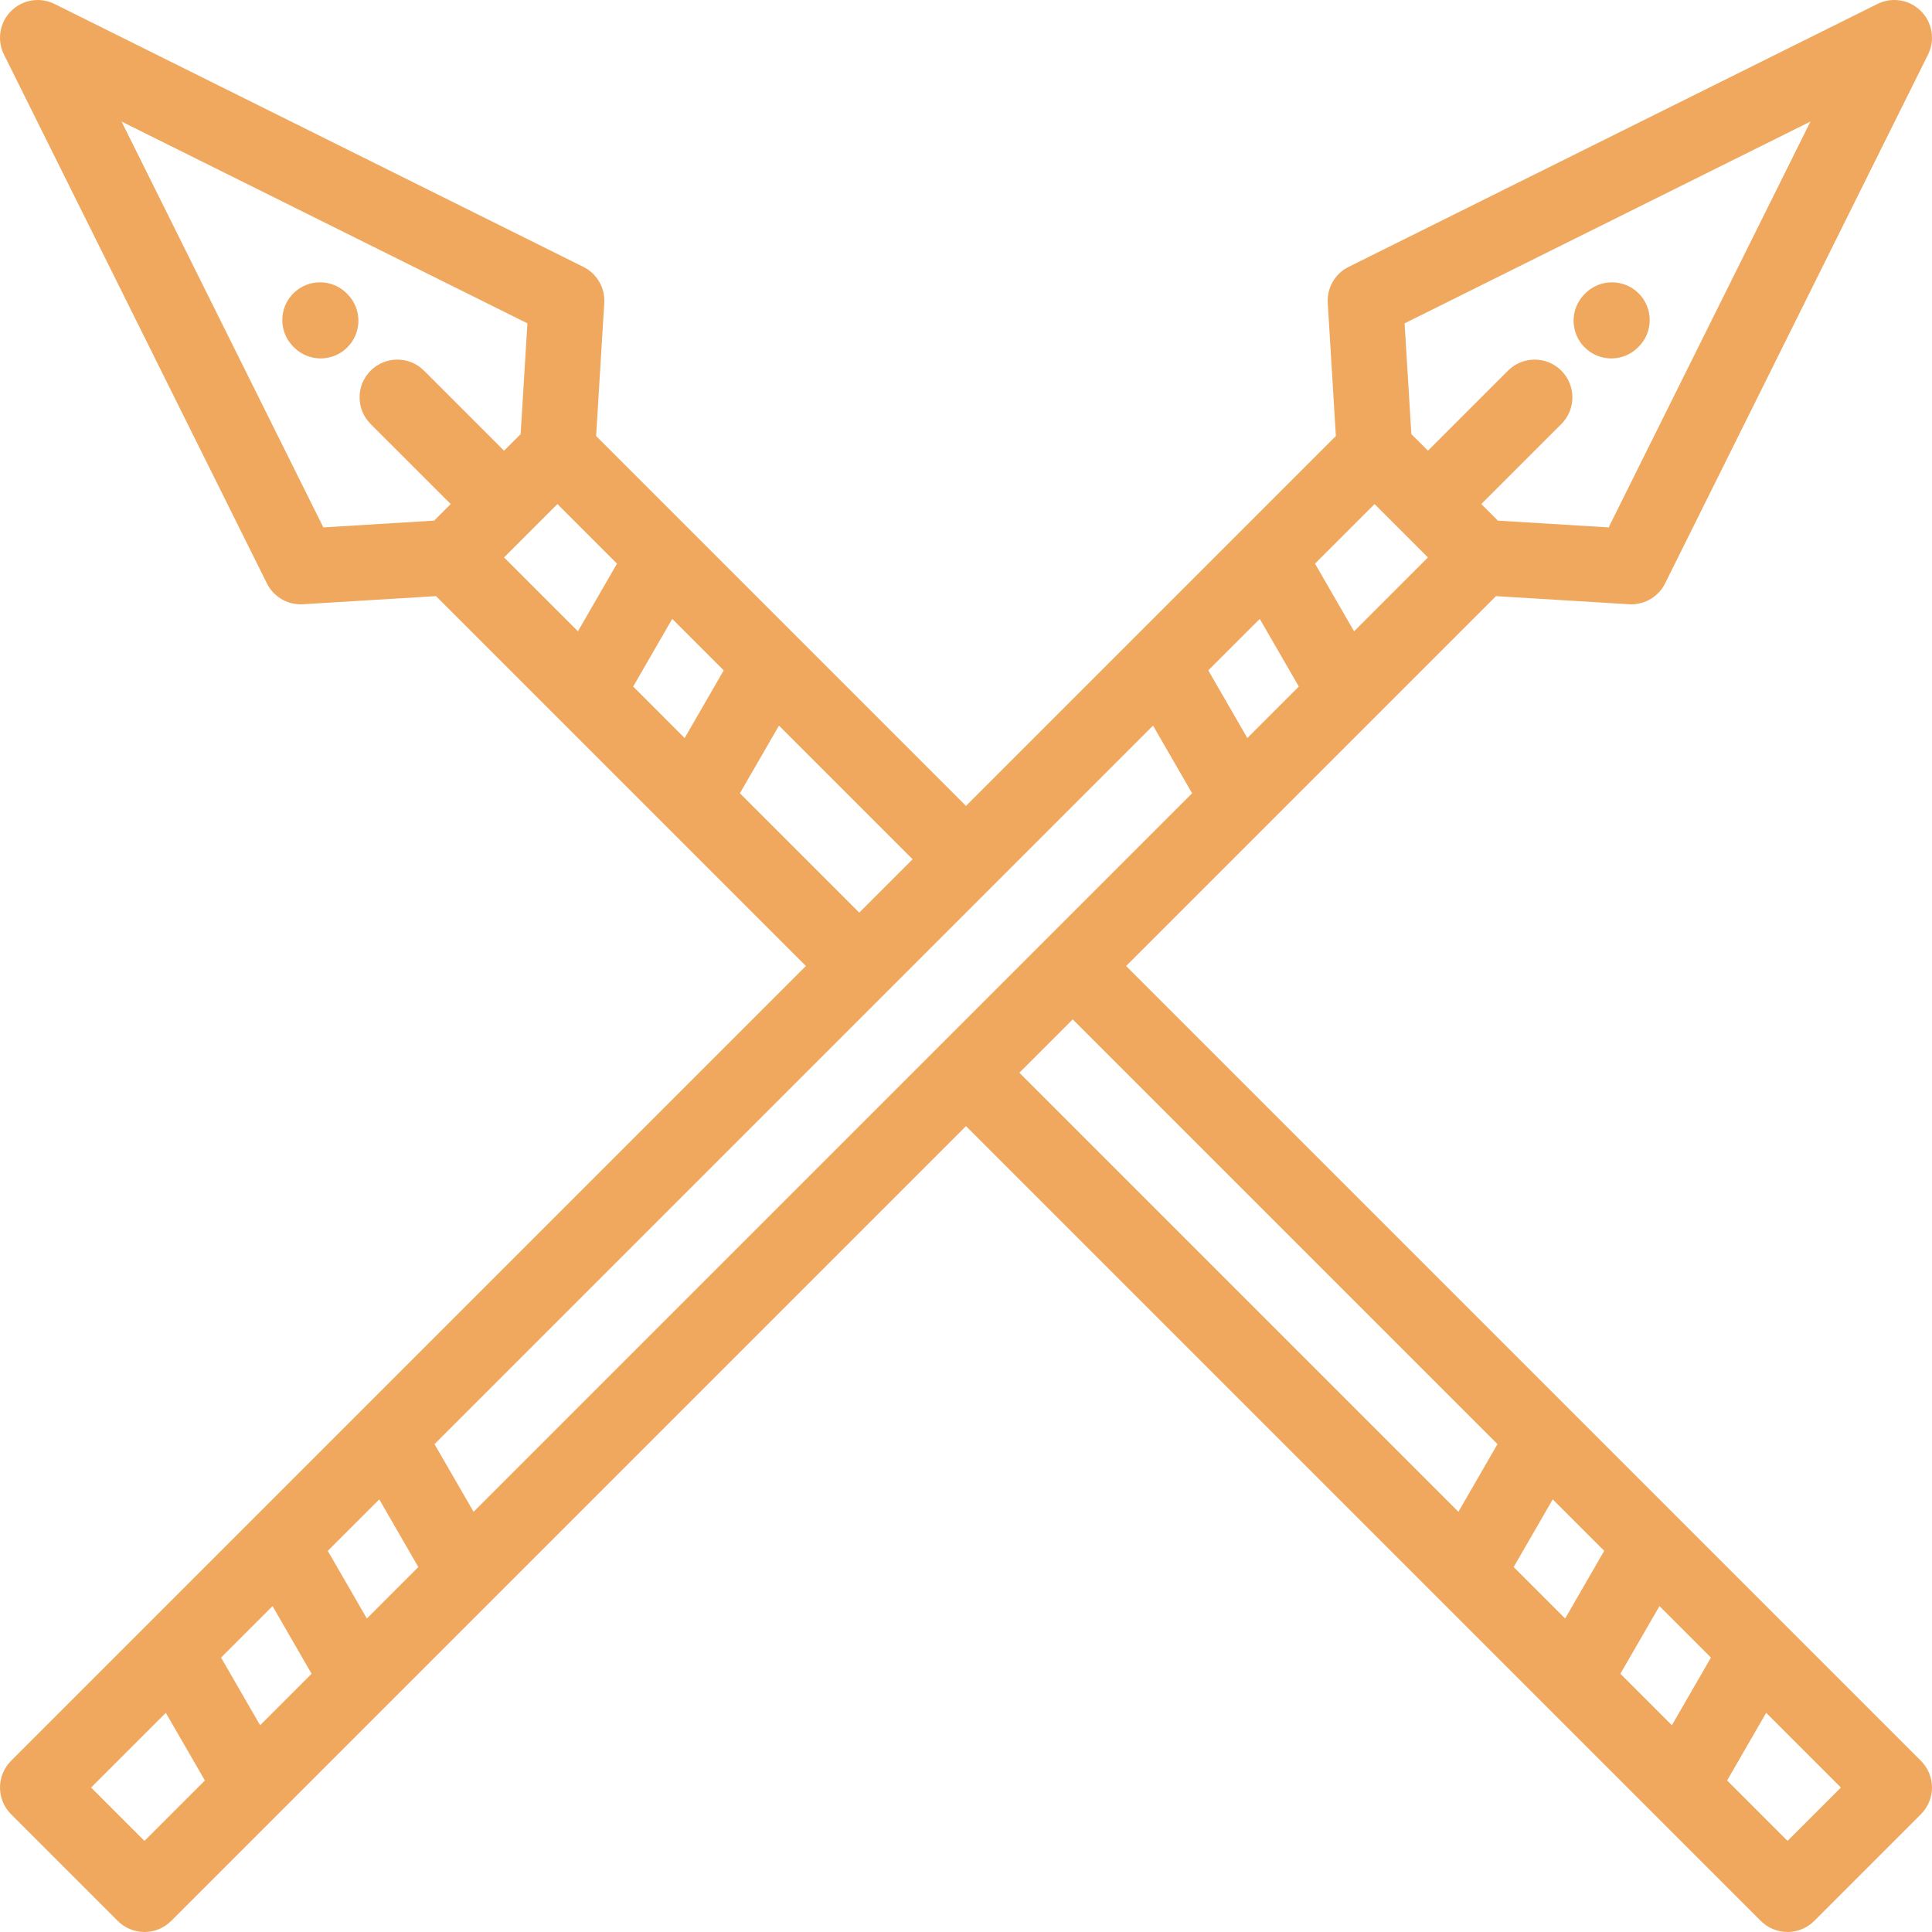 <?xml version="1.0" encoding="utf-8"?>
<!-- Generator: Adobe Illustrator 16.0.0, SVG Export Plug-In . SVG Version: 6.00 Build 0)  -->
<!DOCTYPE svg PUBLIC "-//W3C//DTD SVG 1.1//EN" "http://www.w3.org/Graphics/SVG/1.1/DTD/svg11.dtd">
<svg version="1.1" id="Capa_1" xmlns="http://www.w3.org/2000/svg" xmlns:xlink="http://www.w3.org/1999/xlink" x="0px" y="0px"
	 width="566.93px" height="566.93px" viewBox="0 0 566.93 566.93" enable-background="new 0 0 566.93 566.93" xml:space="preserve">
<g>
	<g>
		<g>
			<path fill="#F0A85E" d="M472.832,105.177c2.834,0,5.668-1.082,7.831-3.242l0.186-0.188c4.323-4.323,4.323-11.334,0-15.66
				c-4.322-4.323-11.334-4.323-15.66,0l-0.186,0.188c-4.325,4.323-4.325,11.334,0,15.66
				C467.163,104.095,469.999,105.177,472.832,105.177z"/>
			<path fill="#F0A85E" d="M523.803,476.825c-0.005-0.004-0.007-0.007-0.012-0.011l-31.305-31.303
				c-0.007-0.009-0.014-0.014-0.02-0.021l-31.301-31.302c-0.005-0.005-0.009-0.01-0.014-0.014L330.443,283.465l108.535-108.536
				l39.04,2.385c0.228,0.016,0.452,0.022,0.679,0.022c4.18,0,8.032-2.364,9.911-6.144l77.162-155.187
				c2.119-4.261,1.277-9.396-2.085-12.759c-3.363-3.365-8.5-4.204-12.76-2.085L395.738,78.319
				c-3.984,1.981-6.395,6.151-6.122,10.591l2.385,39.042L283.465,236.489L174.929,127.953l2.387-39.042
				c0.271-4.44-2.141-8.609-6.122-10.591L16.004,1.16c-4.261-2.12-9.396-1.28-12.76,2.085c-3.364,3.363-4.203,8.5-2.085,12.759
				L78.32,171.19c1.878,3.78,5.729,6.145,9.911,6.145c0.225,0,0.451-0.007,0.678-0.022l39.042-2.385l108.527,108.526
				c0.011,0.011,0,0,0.01,0.011L3.246,516.707c-4.325,4.325-4.325,11.337,0,15.66l31.317,31.319c2.076,2.076,4.893,3.242,7.83,3.242
				s5.753-1.166,7.83-3.242l233.241-233.243l138.969,138.97c0.004,0.002,0.006,0.005,0.009,0.007l62.628,62.629
				c0.003,0.004,0.005,0.006,0.009,0.009l31.629,31.63c2.076,2.076,4.892,3.242,7.828,3.242s5.755-1.166,7.831-3.242l31.316-31.319
				c4.329-4.324,4.329-11.336,0.003-15.661L523.803,476.825z M531.26,35.669l-59.215,119.093l-32.506-1.985l-4.864-4.864
				l23.49-23.486c4.325-4.325,4.325-11.334,0-15.66c-4.322-4.323-11.332-4.323-15.658,0l-23.49,23.489l-4.864-4.864l-1.985-32.508
				L531.26,35.669z M403.356,147.915l15.658,15.658l-21.674,21.676l-11.465-19.854L403.356,147.915z M369.665,181.607l11.463,19.853
				l-15.106,15.107l-11.463-19.854L369.665,181.607z M108.762,124.426l23.491,23.486l-4.865,4.864l-32.506,1.985L35.668,35.667
				l119.094,59.216l-1.987,32.508l-4.864,4.862l-23.491-23.487c-4.325-4.325-11.335-4.325-15.66,0
				c-2.161,2.163-3.242,4.996-3.242,7.831C105.518,119.431,106.6,122.264,108.762,124.426z M169.59,185.251l-21.678-21.678
				l7.824-7.822c0.002-0.002,0.005-0.007,0.009-0.009c0.002-0.002,0.004-0.005,0.006-0.009l7.821-7.818l17.48,17.48L169.59,185.251z
				 M200.906,216.569l-15.105-15.106l11.462-19.855l15.108,15.106L200.906,216.569z M217.119,232.779l11.463-19.855l39.223,39.222
				l-15.659,15.66L217.119,232.779z M42.393,540.195l-15.659-15.657l21.922-21.923l11.463,19.855L42.393,540.195z M76.33,506.257
				l-11.464-19.854l15.108-15.106l11.463,19.854L76.33,506.257z M107.648,474.939l-11.463-19.854l15.105-15.106l11.464,19.854
				L107.648,474.939z M138.968,443.623l-11.464-19.854l210.843-210.843c0.001,0,0,0,0.001-0.002l11.463,19.854L138.968,443.623z
				 M427.963,443.623L299.124,314.782l15.659-15.657l124.642,124.642L427.963,443.623z M459.281,474.939l-15.106-15.106
				l11.463-19.855l15.106,15.106L459.281,474.939z M490.599,506.258l-15.106-15.106l11.465-19.855l15.106,15.108L490.599,506.258z
				 M524.536,540.195l-17.725-17.727l11.462-19.854l21.923,21.923L524.536,540.195z"/>
			<path fill="#F0A85E" d="M101.741,86.086c-4.323-4.32-11.334-4.323-15.659,0c-2.163,2.163-3.245,4.996-3.245,7.831
				c0,2.833,1.082,5.666,3.245,7.829l0.184,0.186c2.163,2.16,4.996,3.242,7.831,3.242c2.833,0,5.666-1.082,7.829-3.242
				c2.163-2.163,3.244-4.996,3.244-7.831c0-2.833-1.082-5.666-3.244-7.829L101.741,86.086z"/>
		</g>
	</g>
</g>
</svg>
